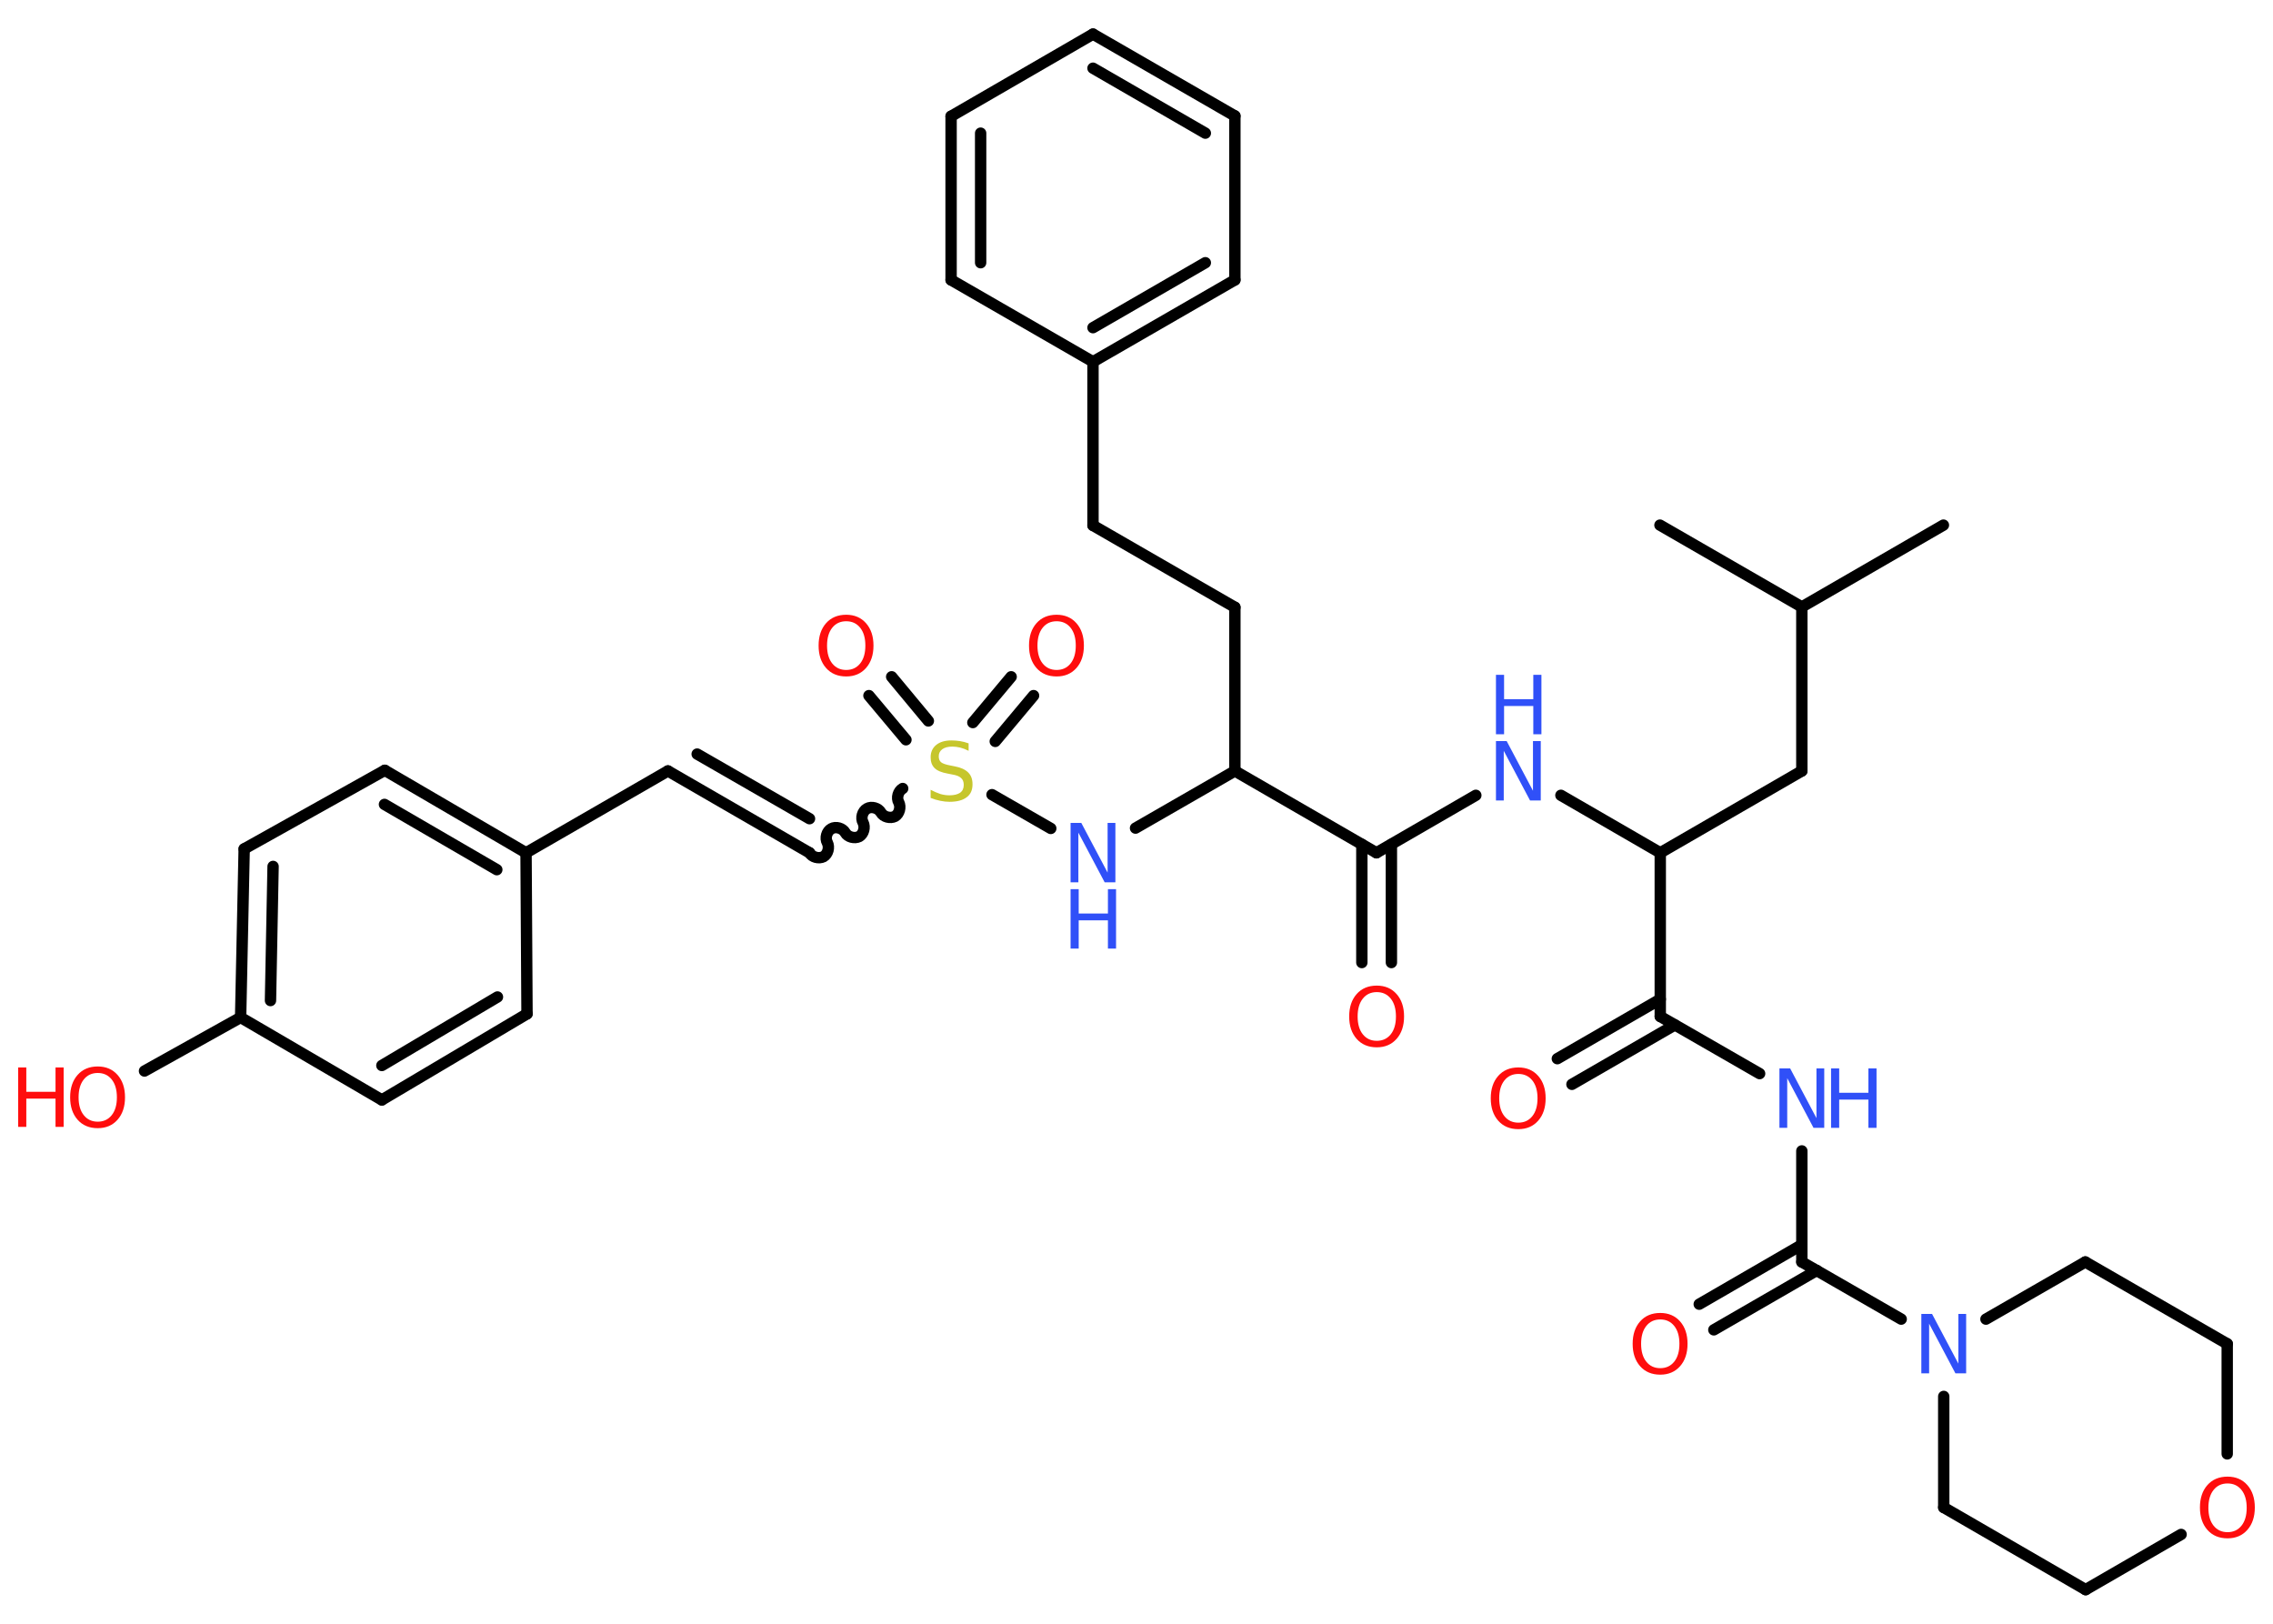 <?xml version='1.0' encoding='UTF-8'?>
<!DOCTYPE svg PUBLIC "-//W3C//DTD SVG 1.1//EN" "http://www.w3.org/Graphics/SVG/1.1/DTD/svg11.dtd">
<svg version='1.2' xmlns='http://www.w3.org/2000/svg' xmlns:xlink='http://www.w3.org/1999/xlink' width='70.0mm' height='50.0mm' viewBox='0 0 70.0 50.0'>
  <desc>Generated by the Chemistry Development Kit (http://github.com/cdk)</desc>
  <g stroke-linecap='round' stroke-linejoin='round' stroke='#000000' stroke-width='.35' fill='#FF0D0D'>
    <rect x='.0' y='.0' width='70.0' height='50.0' fill='#FFFFFF' stroke='none'/>
    <g id='mol1' class='mol'>
      <line id='mol1bnd1' class='bond' x1='59.85' y1='16.17' x2='55.49' y2='18.69'/>
      <line id='mol1bnd2' class='bond' x1='55.49' y1='18.69' x2='51.12' y2='16.17'/>
      <line id='mol1bnd3' class='bond' x1='55.49' y1='18.69' x2='55.49' y2='23.74'/>
      <line id='mol1bnd4' class='bond' x1='55.49' y1='23.74' x2='51.13' y2='26.26'/>
      <line id='mol1bnd5' class='bond' x1='51.13' y1='26.26' x2='48.07' y2='24.49'/>
      <line id='mol1bnd6' class='bond' x1='45.45' y1='24.49' x2='42.39' y2='26.26'/>
      <g id='mol1bnd7' class='bond'>
        <line x1='42.85' y1='26.0' x2='42.85' y2='29.64'/>
        <line x1='41.94' y1='26.0' x2='41.94' y2='29.64'/>
      </g>
      <line id='mol1bnd8' class='bond' x1='42.39' y1='26.26' x2='38.03' y2='23.74'/>
      <line id='mol1bnd9' class='bond' x1='38.03' y1='23.74' x2='38.03' y2='18.7'/>
      <line id='mol1bnd10' class='bond' x1='38.03' y1='18.7' x2='33.66' y2='16.18'/>
      <line id='mol1bnd11' class='bond' x1='33.66' y1='16.18' x2='33.66' y2='11.14'/>
      <g id='mol1bnd12' class='bond'>
        <line x1='33.66' y1='11.14' x2='38.03' y2='8.62'/>
        <line x1='33.66' y1='10.09' x2='37.12' y2='8.09'/>
      </g>
      <line id='mol1bnd13' class='bond' x1='38.03' y1='8.62' x2='38.03' y2='3.57'/>
      <g id='mol1bnd14' class='bond'>
        <line x1='38.03' y1='3.57' x2='33.66' y2='1.05'/>
        <line x1='37.12' y1='4.1' x2='33.66' y2='2.1'/>
      </g>
      <line id='mol1bnd15' class='bond' x1='33.66' y1='1.05' x2='29.29' y2='3.58'/>
      <g id='mol1bnd16' class='bond'>
        <line x1='29.29' y1='3.58' x2='29.29' y2='8.62'/>
        <line x1='30.2' y1='4.1' x2='30.2' y2='8.09'/>
      </g>
      <line id='mol1bnd17' class='bond' x1='33.66' y1='11.14' x2='29.29' y2='8.62'/>
      <line id='mol1bnd18' class='bond' x1='38.03' y1='23.74' x2='34.97' y2='25.5'/>
      <line id='mol1bnd19' class='bond' x1='32.36' y1='25.51' x2='30.55' y2='24.47'/>
      <g id='mol1bnd20' class='bond'>
        <line x1='27.9' y1='22.78' x2='26.76' y2='21.42'/>
        <line x1='28.59' y1='22.2' x2='27.46' y2='20.84'/>
      </g>
      <g id='mol1bnd21' class='bond'>
        <line x1='29.96' y1='22.25' x2='31.14' y2='20.84'/>
        <line x1='30.65' y1='22.83' x2='31.83' y2='21.42'/>
      </g>
      <path id='mol1bnd22' class='bond' d='M24.93 26.26c.08 .14 .29 .19 .43 .12c.14 -.08 .19 -.29 .12 -.43c-.08 -.14 -.02 -.35 .12 -.43c.14 -.08 .35 -.02 .43 .12c.08 .14 .29 .19 .43 .12c.14 -.08 .19 -.29 .12 -.43c-.08 -.14 -.02 -.35 .12 -.43c.14 -.08 .35 -.02 .43 .12c.08 .14 .29 .19 .43 .12c.14 -.08 .19 -.29 .12 -.43c-.08 -.14 -.02 -.35 .12 -.43' fill='none' stroke='#000000' stroke-width='.35'/>
      <g id='mol1bnd23' class='bond'>
        <line x1='24.93' y1='26.26' x2='20.57' y2='23.74'/>
        <line x1='24.93' y1='25.21' x2='21.47' y2='23.22'/>
      </g>
      <line id='mol1bnd24' class='bond' x1='20.57' y1='23.74' x2='16.2' y2='26.26'/>
      <g id='mol1bnd25' class='bond'>
        <line x1='16.2' y1='26.26' x2='11.85' y2='23.72'/>
        <line x1='15.3' y1='26.78' x2='11.84' y2='24.77'/>
      </g>
      <line id='mol1bnd26' class='bond' x1='11.85' y1='23.72' x2='7.52' y2='26.14'/>
      <g id='mol1bnd27' class='bond'>
        <line x1='7.52' y1='26.14' x2='7.41' y2='31.33'/>
        <line x1='8.41' y1='26.68' x2='8.33' y2='30.81'/>
      </g>
      <line id='mol1bnd28' class='bond' x1='7.41' y1='31.33' x2='4.45' y2='32.98'/>
      <line id='mol1bnd29' class='bond' x1='7.41' y1='31.33' x2='11.76' y2='33.87'/>
      <g id='mol1bnd30' class='bond'>
        <line x1='11.76' y1='33.87' x2='16.23' y2='31.22'/>
        <line x1='11.76' y1='32.81' x2='15.32' y2='30.7'/>
      </g>
      <line id='mol1bnd31' class='bond' x1='16.2' y1='26.26' x2='16.23' y2='31.22'/>
      <line id='mol1bnd32' class='bond' x1='51.13' y1='26.26' x2='51.13' y2='31.3'/>
      <g id='mol1bnd33' class='bond'>
        <line x1='51.58' y1='31.56' x2='48.41' y2='33.39'/>
        <line x1='51.13' y1='30.77' x2='47.96' y2='32.6'/>
      </g>
      <line id='mol1bnd34' class='bond' x1='51.13' y1='31.3' x2='54.19' y2='33.06'/>
      <line id='mol1bnd35' class='bond' x1='55.49' y1='35.44' x2='55.49' y2='38.86'/>
      <g id='mol1bnd36' class='bond'>
        <line x1='55.95' y1='39.12' x2='52.78' y2='40.95'/>
        <line x1='55.49' y1='38.33' x2='52.33' y2='40.16'/>
      </g>
      <line id='mol1bnd37' class='bond' x1='55.49' y1='38.86' x2='58.55' y2='40.62'/>
      <line id='mol1bnd38' class='bond' x1='61.16' y1='40.62' x2='64.22' y2='38.86'/>
      <line id='mol1bnd39' class='bond' x1='64.22' y1='38.86' x2='68.59' y2='41.38'/>
      <line id='mol1bnd40' class='bond' x1='68.59' y1='41.38' x2='68.59' y2='44.77'/>
      <line id='mol1bnd41' class='bond' x1='67.17' y1='47.25' x2='64.23' y2='48.95'/>
      <line id='mol1bnd42' class='bond' x1='64.23' y1='48.95' x2='59.86' y2='46.42'/>
      <line id='mol1bnd43' class='bond' x1='59.86' y1='43.0' x2='59.86' y2='46.42'/>
      <g id='mol1atm6' class='atom'>
        <path d='M46.07 22.82h.33l.81 1.53v-1.53h.24v1.83h-.33l-.81 -1.53v1.53h-.24v-1.83z' stroke='none' fill='#3050F8'/>
        <path d='M46.07 20.78h.25v.75h.9v-.75h.25v1.83h-.25v-.87h-.9v.87h-.25v-1.83z' stroke='none' fill='#3050F8'/>
      </g>
      <path id='mol1atm8' class='atom' d='M42.4 30.55q-.27 .0 -.43 .2q-.16 .2 -.16 .55q.0 .35 .16 .55q.16 .2 .43 .2q.27 .0 .43 -.2q.16 -.2 .16 -.55q.0 -.35 -.16 -.55q-.16 -.2 -.43 -.2zM42.4 30.35q.38 .0 .61 .26q.23 .26 .23 .69q.0 .43 -.23 .69q-.23 .26 -.61 .26q-.39 .0 -.62 -.26q-.23 -.26 -.23 -.69q.0 -.43 .23 -.69q.23 -.26 .62 -.26z' stroke='none'/>
      <g id='mol1atm18' class='atom'>
        <path d='M32.97 25.34h.33l.81 1.53v-1.53h.24v1.83h-.33l-.81 -1.53v1.53h-.24v-1.83z' stroke='none' fill='#3050F8'/>
        <path d='M32.97 27.38h.25v.75h.9v-.75h.25v1.83h-.25v-.87h-.9v.87h-.25v-1.83z' stroke='none' fill='#3050F8'/>
      </g>
      <path id='mol1atm19' class='atom' d='M29.83 22.88v.24q-.14 -.07 -.26 -.1q-.13 -.03 -.24 -.03q-.2 .0 -.31 .08q-.11 .08 -.11 .22q.0 .12 .07 .18q.07 .06 .28 .1l.15 .03q.27 .05 .41 .19q.13 .13 .13 .36q.0 .27 -.18 .4q-.18 .14 -.53 .14q-.13 .0 -.28 -.03q-.15 -.03 -.3 -.09v-.25q.15 .08 .3 .13q.14 .04 .28 .04q.21 .0 .33 -.08q.11 -.08 .11 -.24q.0 -.14 -.08 -.21q-.08 -.08 -.27 -.11l-.15 -.03q-.28 -.05 -.4 -.17q-.12 -.12 -.12 -.33q.0 -.24 .17 -.38q.17 -.14 .47 -.14q.13 .0 .26 .02q.13 .02 .27 .07z' stroke='none' fill='#C6C62C'/>
      <path id='mol1atm20' class='atom' d='M26.06 19.13q-.27 .0 -.43 .2q-.16 .2 -.16 .55q.0 .35 .16 .55q.16 .2 .43 .2q.27 .0 .43 -.2q.16 -.2 .16 -.55q.0 -.35 -.16 -.55q-.16 -.2 -.43 -.2zM26.06 18.93q.38 .0 .61 .26q.23 .26 .23 .69q.0 .43 -.23 .69q-.23 .26 -.61 .26q-.39 .0 -.62 -.26q-.23 -.26 -.23 -.69q.0 -.43 .23 -.69q.23 -.26 .62 -.26z' stroke='none'/>
      <path id='mol1atm21' class='atom' d='M32.54 19.13q-.27 .0 -.43 .2q-.16 .2 -.16 .55q.0 .35 .16 .55q.16 .2 .43 .2q.27 .0 .43 -.2q.16 -.2 .16 -.55q.0 -.35 -.16 -.55q-.16 -.2 -.43 -.2zM32.54 18.93q.38 .0 .61 .26q.23 .26 .23 .69q.0 .43 -.23 .69q-.23 .26 -.61 .26q-.39 .0 -.62 -.26q-.23 -.26 -.23 -.69q.0 -.43 .23 -.69q.23 -.26 .62 -.26z' stroke='none'/>
      <g id='mol1atm28' class='atom'>
        <path d='M3.01 33.04q-.27 .0 -.43 .2q-.16 .2 -.16 .55q.0 .35 .16 .55q.16 .2 .43 .2q.27 .0 .43 -.2q.16 -.2 .16 -.55q.0 -.35 -.16 -.55q-.16 -.2 -.43 -.2zM3.01 32.84q.38 .0 .61 .26q.23 .26 .23 .69q.0 .43 -.23 .69q-.23 .26 -.61 .26q-.39 .0 -.62 -.26q-.23 -.26 -.23 -.69q.0 -.43 .23 -.69q.23 -.26 .62 -.26z' stroke='none'/>
        <path d='M.56 32.87h.25v.75h.9v-.75h.25v1.83h-.25v-.87h-.9v.87h-.25v-1.83z' stroke='none'/>
      </g>
      <path id='mol1atm32' class='atom' d='M46.76 33.07q-.27 .0 -.43 .2q-.16 .2 -.16 .55q.0 .35 .16 .55q.16 .2 .43 .2q.27 .0 .43 -.2q.16 -.2 .16 -.55q.0 -.35 -.16 -.55q-.16 -.2 -.43 -.2zM46.76 32.87q.38 .0 .61 .26q.23 .26 .23 .69q.0 .43 -.23 .69q-.23 .26 -.61 .26q-.39 .0 -.62 -.26q-.23 -.26 -.23 -.69q.0 -.43 .23 -.69q.23 -.26 .62 -.26z' stroke='none'/>
      <g id='mol1atm33' class='atom'>
        <path d='M54.8 32.9h.33l.81 1.53v-1.53h.24v1.83h-.33l-.81 -1.53v1.53h-.24v-1.83z' stroke='none' fill='#3050F8'/>
        <path d='M56.39 32.9h.25v.75h.9v-.75h.25v1.83h-.25v-.87h-.9v.87h-.25v-1.83z' stroke='none' fill='#3050F8'/>
      </g>
      <path id='mol1atm35' class='atom' d='M51.13 40.63q-.27 .0 -.43 .2q-.16 .2 -.16 .55q.0 .35 .16 .55q.16 .2 .43 .2q.27 .0 .43 -.2q.16 -.2 .16 -.55q.0 -.35 -.16 -.55q-.16 -.2 -.43 -.2zM51.13 40.43q.38 .0 .61 .26q.23 .26 .23 .69q.0 .43 -.23 .69q-.23 .26 -.61 .26q-.39 .0 -.62 -.26q-.23 -.26 -.23 -.69q.0 -.43 .23 -.69q.23 -.26 .62 -.26z' stroke='none'/>
      <path id='mol1atm36' class='atom' d='M59.17 40.46h.33l.81 1.53v-1.53h.24v1.83h-.33l-.81 -1.53v1.53h-.24v-1.83z' stroke='none' fill='#3050F8'/>
      <path id='mol1atm39' class='atom' d='M68.6 45.68q-.27 .0 -.43 .2q-.16 .2 -.16 .55q.0 .35 .16 .55q.16 .2 .43 .2q.27 .0 .43 -.2q.16 -.2 .16 -.55q.0 -.35 -.16 -.55q-.16 -.2 -.43 -.2zM68.6 45.47q.38 .0 .61 .26q.23 .26 .23 .69q.0 .43 -.23 .69q-.23 .26 -.61 .26q-.39 .0 -.62 -.26q-.23 -.26 -.23 -.69q.0 -.43 .23 -.69q.23 -.26 .62 -.26z' stroke='none'/>
    </g>
  </g>
</svg>
